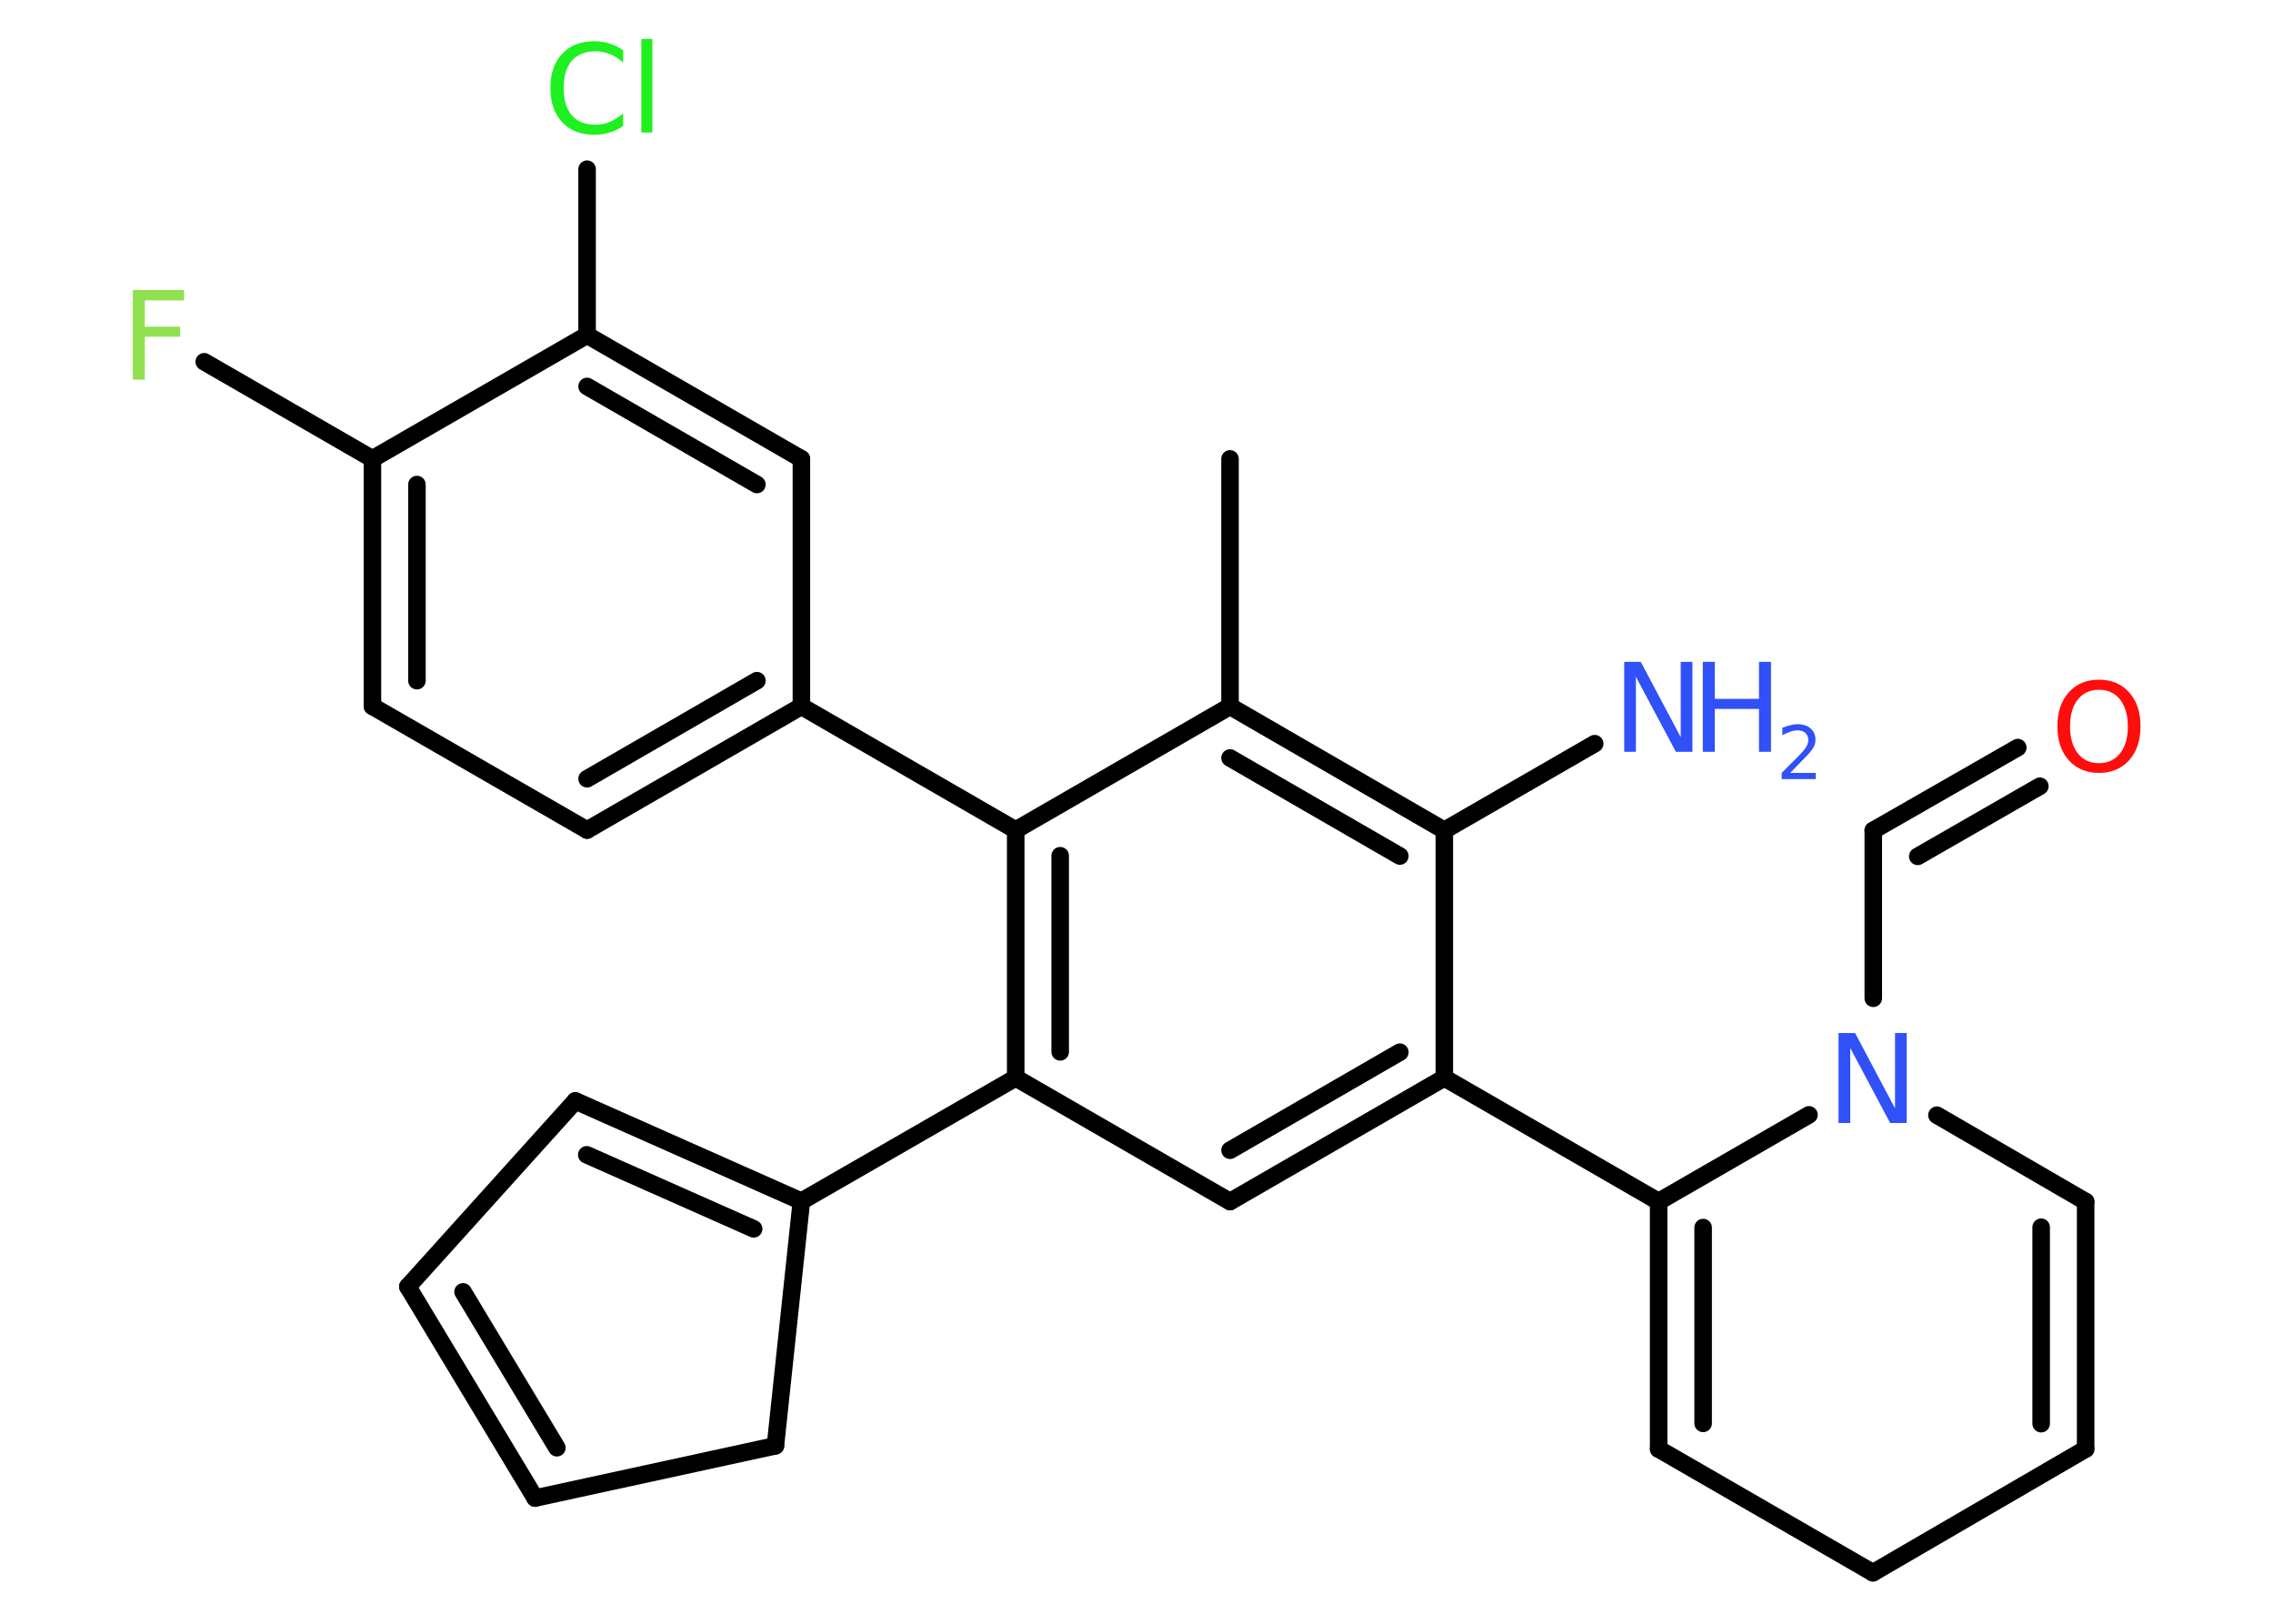 <?xml version='1.0' encoding='UTF-8'?>
<!DOCTYPE svg PUBLIC "-//W3C//DTD SVG 1.1//EN" "http://www.w3.org/Graphics/SVG/1.1/DTD/svg11.dtd">
<svg version='1.2' xmlns='http://www.w3.org/2000/svg' xmlns:xlink='http://www.w3.org/1999/xlink' width='70.0mm' height='50.0mm' viewBox='0 0 70.0 50.0'>
  <desc>Generated by the Chemistry Development Kit (http://github.com/cdk)</desc>
  <g stroke-linecap='round' stroke-linejoin='round' stroke='#000000' stroke-width='.54' fill='#3050F8'>
    <rect x='.0' y='.0' width='70.0' height='50.0' fill='#FFFFFF' stroke='none'/>
    <g id='mol1' class='mol'>
      <line id='mol1bnd1' class='bond' x1='37.88' y1='14.13' x2='37.88' y2='21.75'/>
      <g id='mol1bnd2' class='bond'>
        <line x1='44.48' y1='25.57' x2='37.88' y2='21.75'/>
        <line x1='43.11' y1='26.36' x2='37.88' y2='23.34'/>
      </g>
      <line id='mol1bnd3' class='bond' x1='44.48' y1='25.57' x2='49.11' y2='22.9'/>
      <line id='mol1bnd4' class='bond' x1='44.48' y1='25.57' x2='44.48' y2='33.19'/>
      <line id='mol1bnd5' class='bond' x1='44.48' y1='33.19' x2='51.08' y2='37.0'/>
      <g id='mol1bnd6' class='bond'>
        <line x1='51.08' y1='37.0' x2='51.08' y2='44.62'/>
        <line x1='52.45' y1='37.8' x2='52.45' y2='43.83'/>
      </g>
      <line id='mol1bnd7' class='bond' x1='51.08' y1='44.62' x2='57.68' y2='48.43'/>
      <line id='mol1bnd8' class='bond' x1='57.68' y1='48.43' x2='64.23' y2='44.62'/>
      <g id='mol1bnd9' class='bond'>
        <line x1='64.23' y1='44.62' x2='64.23' y2='37.0'/>
        <line x1='62.86' y1='43.84' x2='62.86' y2='37.79'/>
      </g>
      <line id='mol1bnd10' class='bond' x1='64.23' y1='37.0' x2='59.65' y2='34.34'/>
      <line id='mol1bnd11' class='bond' x1='51.08' y1='37.0' x2='55.71' y2='34.33'/>
      <line id='mol1bnd12' class='bond' x1='57.69' y1='30.74' x2='57.69' y2='25.57'/>
      <g id='mol1bnd13' class='bond'>
        <line x1='57.69' y1='25.57' x2='62.14' y2='23.02'/>
        <line x1='59.06' y1='26.37' x2='62.82' y2='24.21'/>
      </g>
      <g id='mol1bnd14' class='bond'>
        <line x1='37.88' y1='37.0' x2='44.48' y2='33.19'/>
        <line x1='37.88' y1='35.42' x2='43.11' y2='32.4'/>
      </g>
      <line id='mol1bnd15' class='bond' x1='37.88' y1='37.0' x2='31.28' y2='33.19'/>
      <line id='mol1bnd16' class='bond' x1='31.28' y1='33.19' x2='24.68' y2='36.99'/>
      <g id='mol1bnd17' class='bond'>
        <line x1='24.68' y1='36.99' x2='17.72' y2='33.9'/>
        <line x1='23.21' y1='37.84' x2='18.07' y2='35.56'/>
      </g>
      <line id='mol1bnd18' class='bond' x1='17.72' y1='33.9' x2='12.56' y2='39.62'/>
      <g id='mol1bnd19' class='bond'>
        <line x1='12.56' y1='39.62' x2='16.48' y2='46.13'/>
        <line x1='14.26' y1='39.78' x2='17.15' y2='44.58'/>
      </g>
      <line id='mol1bnd20' class='bond' x1='16.48' y1='46.13' x2='23.88' y2='44.52'/>
      <line id='mol1bnd21' class='bond' x1='24.68' y1='36.99' x2='23.88' y2='44.52'/>
      <g id='mol1bnd22' class='bond'>
        <line x1='31.28' y1='25.56' x2='31.28' y2='33.19'/>
        <line x1='32.65' y1='26.35' x2='32.65' y2='32.39'/>
      </g>
      <line id='mol1bnd23' class='bond' x1='37.88' y1='21.75' x2='31.28' y2='25.56'/>
      <line id='mol1bnd24' class='bond' x1='31.28' y1='25.56' x2='24.68' y2='21.75'/>
      <g id='mol1bnd25' class='bond'>
        <line x1='18.08' y1='25.56' x2='24.68' y2='21.75'/>
        <line x1='18.08' y1='23.98' x2='23.31' y2='20.96'/>
      </g>
      <line id='mol1bnd26' class='bond' x1='18.08' y1='25.56' x2='11.47' y2='21.75'/>
      <g id='mol1bnd27' class='bond'>
        <line x1='11.47' y1='14.13' x2='11.47' y2='21.75'/>
        <line x1='12.84' y1='14.92' x2='12.84' y2='20.96'/>
      </g>
      <line id='mol1bnd28' class='bond' x1='11.47' y1='14.13' x2='6.29' y2='11.14'/>
      <line id='mol1bnd29' class='bond' x1='11.47' y1='14.13' x2='18.08' y2='10.32'/>
      <line id='mol1bnd30' class='bond' x1='18.08' y1='10.32' x2='18.08' y2='5.21'/>
      <g id='mol1bnd31' class='bond'>
        <line x1='24.68' y1='14.13' x2='18.08' y2='10.32'/>
        <line x1='23.31' y1='14.92' x2='18.08' y2='11.9'/>
      </g>
      <line id='mol1bnd32' class='bond' x1='24.68' y1='21.75' x2='24.68' y2='14.13'/>
      <g id='mol1atm4' class='atom'>
        <path d='M50.03 20.38h.5l1.23 2.32v-2.32h.36v2.77h-.51l-1.23 -2.31v2.31h-.36v-2.77z' stroke='none'/>
        <path d='M52.44 20.38h.37v1.14h1.36v-1.14h.37v2.77h-.37v-1.32h-1.36v1.32h-.37v-2.77z' stroke='none'/>
        <path d='M55.14 23.8h.78v.19h-1.05v-.19q.13 -.13 .35 -.35q.22 -.22 .28 -.29q.11 -.12 .15 -.21q.04 -.08 .04 -.16q.0 -.13 -.09 -.22q-.09 -.08 -.24 -.08q-.11 .0 -.22 .04q-.12 .04 -.25 .11v-.23q.14 -.05 .25 -.08q.12 -.03 .21 -.03q.26 .0 .41 .13q.15 .13 .15 .35q.0 .1 -.04 .19q-.04 .09 -.14 .21q-.03 .03 -.18 .19q-.15 .15 -.42 .43z' stroke='none'/>
      </g>
      <path id='mol1atm11' class='atom' d='M56.63 31.81h.5l1.23 2.32v-2.32h.36v2.77h-.51l-1.23 -2.31v2.31h-.36v-2.77z' stroke='none'/>
      <path id='mol1atm13' class='atom' d='M64.64 21.24q-.41 .0 -.65 .3q-.24 .3 -.24 .83q.0 .52 .24 .83q.24 .3 .65 .3q.41 .0 .65 -.3q.24 -.3 .24 -.83q.0 -.52 -.24 -.83q-.24 -.3 -.65 -.3zM64.64 20.93q.58 .0 .93 .39q.35 .39 .35 1.04q.0 .66 -.35 1.05q-.35 .39 -.93 .39q-.58 .0 -.93 -.39q-.35 -.39 -.35 -1.05q.0 -.65 .35 -1.04q.35 -.39 .93 -.39z' stroke='none' fill='#FF0D0D'/>
      <path id='mol1atm26' class='atom' d='M4.08 8.93h1.59v.32h-1.21v.81h1.09v.31h-1.09v1.32h-.37v-2.77z' stroke='none' fill='#90E050'/>
      <path id='mol1atm28' class='atom' d='M19.19 1.53v.4q-.19 -.18 -.4 -.26q-.21 -.09 -.45 -.09q-.47 .0 -.73 .29q-.25 .29 -.25 .84q.0 .55 .25 .84q.25 .29 .73 .29q.24 .0 .45 -.09q.21 -.09 .4 -.26v.39q-.2 .14 -.42 .2q-.22 .07 -.47 .07q-.63 .0 -.99 -.39q-.36 -.39 -.36 -1.05q.0 -.67 .36 -1.05q.36 -.39 .99 -.39q.25 .0 .47 .07q.22 .07 .41 .2zM19.75 1.2h.34v2.88h-.34v-2.88z' stroke='none' fill='#1FF01F'/>
    </g>
  </g>
</svg>
